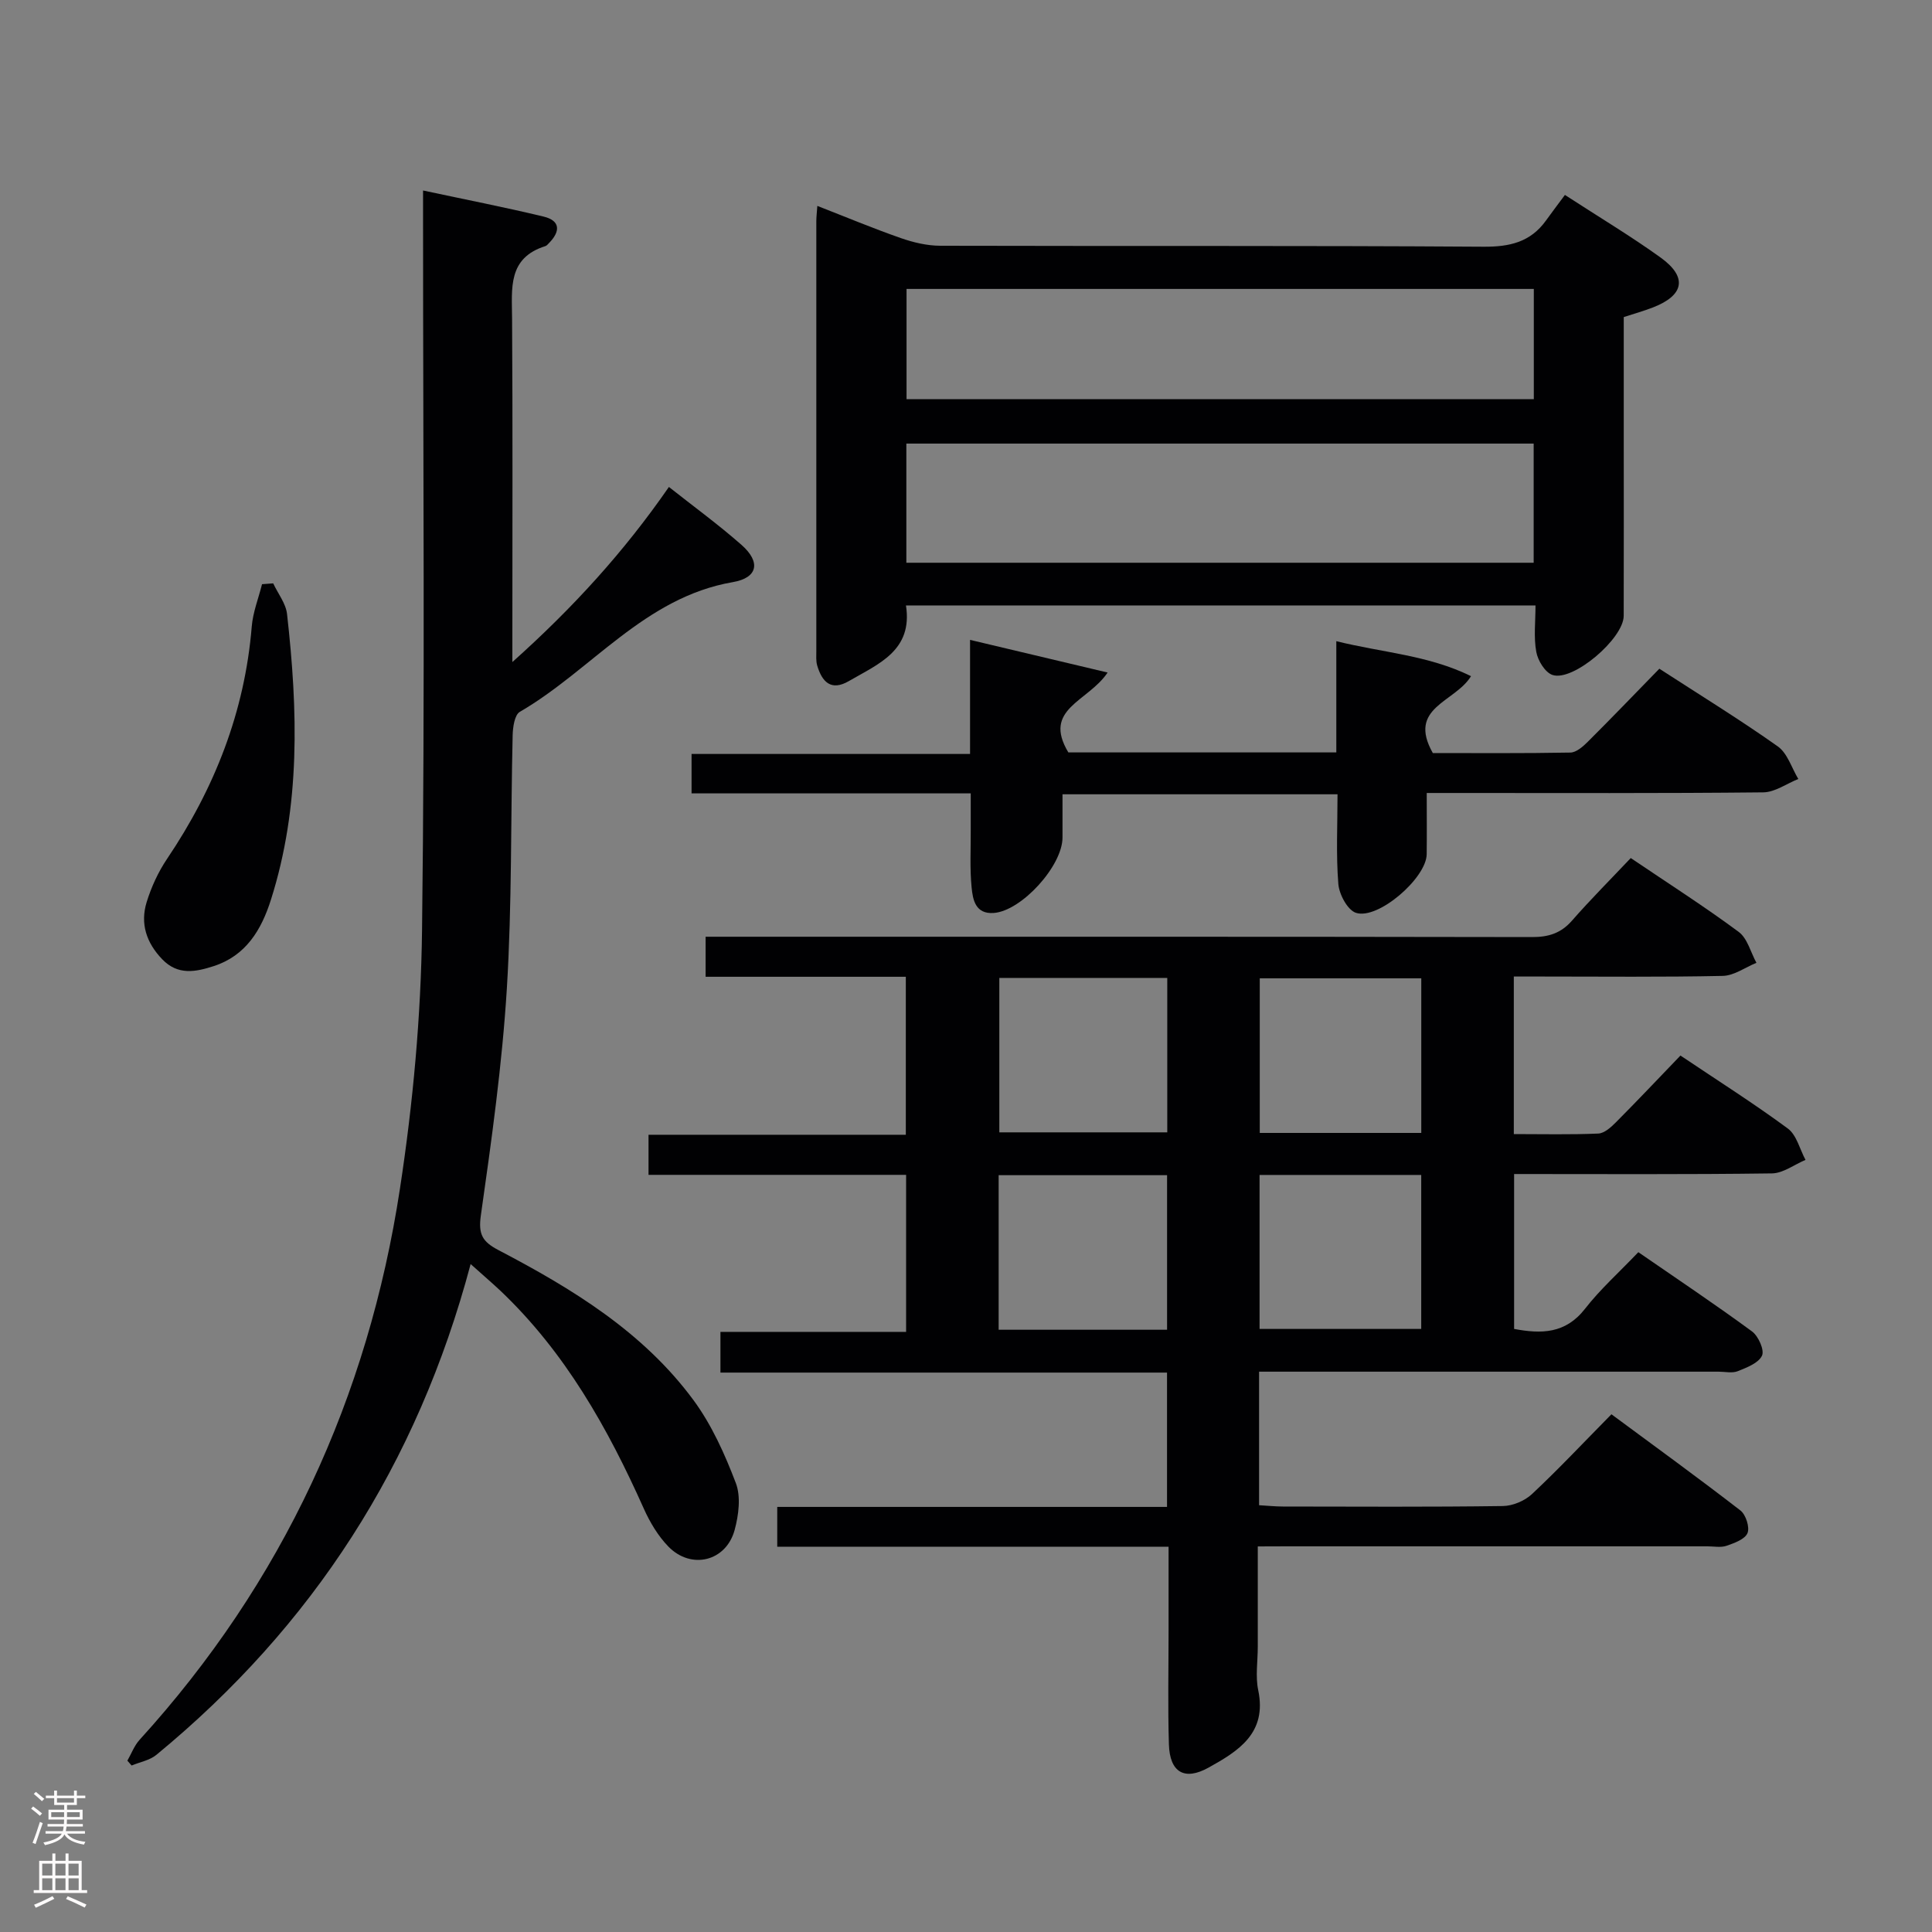 <svg enable-background="new 0 0 400 400" viewBox="0 0 400 400" xmlns="http://www.w3.org/2000/svg"><rect x="0" y="0" width="400" height="400" fill="#808080" stroke="none"/><g fill="#010103"><path d="m260.41 320.17v20.78c0 3-.51 6.11.09 8.98 1.87 8.91-4.11 12.61-10.29 16.04-4.99 2.77-8.03.97-8.2-4.83-.24-7.82-.07-15.66-.07-23.49 0-5.62 0-11.25 0-17.42-27.23 0-53.97 0-81.02 0 0-2.94 0-5.33 0-8.24h80.7c0-9.42 0-18.33 0-27.81-30.69 0-61.41 0-92.46 0 0-2.94 0-5.35 0-8.43h38.44c0-11.07 0-21.48 0-32.51-17.64 0-35.35 0-53.33 0 0-3.01 0-5.42 0-8.3h53.27c0-11.01 0-21.56 0-32.71-13.77 0-27.5 0-41.45 0 0-3.01 0-5.4 0-8.29h6.13c54.99 0 109.97-.03 164.96.07 3.43.01 6-.79 8.29-3.41 3.83-4.37 7.94-8.49 12.16-12.95 7.9 5.34 15.31 10.07 22.35 15.29 1.81 1.34 2.48 4.23 3.67 6.4-2.33.95-4.63 2.66-6.98 2.71-12.49.27-24.99.13-37.49.13-1.8 0-3.6 0-5.76 0v32.62c5.93 0 11.71.14 17.48-.11 1.25-.05 2.63-1.29 3.63-2.3 4.46-4.48 8.8-9.08 13.39-13.85 7.74 5.2 15.17 9.9 22.22 15.1 1.83 1.35 2.48 4.29 3.67 6.5-2.32.98-4.63 2.77-6.96 2.8-17.65.24-35.3.13-53.37.13v32.07c5.6 1.05 10.62 1.04 14.68-4.17 3.15-4.05 7.04-7.52 11.04-11.72 8.13 5.61 15.96 10.84 23.54 16.41 1.32.97 2.61 3.88 2.06 5.02-.73 1.54-3.15 2.46-5.02 3.21-1.15.46-2.63.1-3.97.1-29.83 0-59.65 0-89.48 0-1.79 0-3.59 0-5.65 0v27.65c1.78.1 3.38.27 4.98.27 15.16.02 30.33.11 45.49-.1 2.05-.03 4.52-1.07 6.02-2.47 5.47-5.12 10.6-10.59 16.46-16.53 9.02 6.67 17.97 13.16 26.71 19.92 1.12.87 1.96 3.49 1.46 4.68-.53 1.28-2.72 2.07-4.34 2.63-1.2.41-2.64.11-3.97.11-28.99 0-57.98 0-86.98 0-1.8.02-3.59.02-6.1.02zm-18.74-117.7c-11.68 0-23.09 0-34.77 0v31.97h34.77c0-10.82 0-21.25 0-31.97zm-.04 72.84c0-10.96 0-21.37 0-32-11.71 0-23.12 0-34.87 0v32zm52.63-40.75c0-10.8 0-21.33 0-32.01-11.34 0-22.34 0-33.44 0v32.01zm-33.48 8.7v31.88h33.47c0-10.86 0-21.28 0-31.88-11.28 0-22.22 0-33.47 0z"/><path d="m97.44 261.71c-11.04 41.51-32.74 75.01-65.06 101.61-1.38 1.14-3.4 1.49-5.13 2.21-.29-.33-.59-.67-.88-1 .83-1.45 1.43-3.11 2.53-4.32 29.62-32.55 47.31-70.87 53.91-114.14 2.7-17.67 4.35-35.66 4.57-53.52.61-48.64.21-97.3.21-145.95 0-2.12 0-4.24 0-7.16 8.84 1.89 16.94 3.47 24.95 5.4 3.54.85 3.48 3.1 1.12 5.49-.23.24-.47.54-.76.63-7.81 2.46-6.92 8.74-6.88 14.94.14 21.66.06 43.32.06 64.98v6.19c12.56-11.24 23.09-22.78 32.41-36.25 5.07 4.01 10.26 7.79 15.05 12.01 4.01 3.54 3.36 6.8-1.8 7.69-18.31 3.15-29.24 18.22-44.12 26.86-1.08.63-1.44 3.17-1.48 4.84-.42 17.47-.13 34.98-1.2 52.41-.97 15.72-3.16 31.38-5.38 46.98-.57 3.97.34 5.48 3.64 7.21 15.27 7.99 29.97 16.94 40.39 31.08 3.77 5.12 6.48 11.18 8.76 17.16 1.07 2.82.58 6.63-.25 9.7-1.76 6.51-8.99 8.29-13.72 3.44-2.14-2.2-3.82-5.03-5.09-7.86-7.45-16.67-16.29-32.4-29.7-45.12-1.8-1.69-3.67-3.28-6.15-5.51z"/><path d="m317.91 125.35c-43.7 0-86.77 0-130.34 0 1.46 9.36-5.72 12.11-11.82 15.66-3.7 2.15-5.56.16-6.56-3.23-.27-.93-.18-1.98-.18-2.98-.01-29.66-.01-59.32 0-88.98 0-.82.1-1.65.21-3.19 5.93 2.31 11.53 4.65 17.25 6.65 2.6.91 5.44 1.59 8.17 1.6 37.49.1 74.99-.05 112.48.2 5.43.04 9.73-.94 12.95-5.41 1.26-1.75 2.57-3.48 3.93-5.31 7.35 4.77 13.77 8.61 19.82 12.97 5.6 4.04 4.88 7.81-1.59 10.32-1.84.71-3.75 1.25-6.05 2v24.37c0 12.5.03 25-.01 37.49-.02 4.71-10.5 13.67-14.75 12.23-1.53-.52-3.03-2.98-3.35-4.78-.56-3.03-.16-6.23-.16-9.61zm-130.26-8.84h129.88c0-8.37 0-16.42 0-24.67-43.43 0-86.58 0-129.88 0zm129.91-56.69c-43.42 0-86.57 0-129.87 0v22.82h129.87c0-7.76 0-15.17 0-22.82z"/><path d="m221.19 155.78h55.48c0-7.44 0-14.84 0-23.03 9.63 2.39 18.98 2.87 27.89 7.24-3.33 5.46-13.26 6.44-7.91 15.92 8.98 0 18.73.08 28.48-.1 1.23-.02 2.62-1.25 3.61-2.24 4.94-4.92 9.77-9.95 14.81-15.12 8.49 5.5 16.69 10.54 24.53 16.09 2 1.42 2.86 4.45 4.24 6.74-2.43.97-4.84 2.75-7.28 2.77-21.15.22-42.31.13-63.46.13-1.81 0-3.62 0-6.19 0 0 4.48.04 8.59-.01 12.69-.06 4.91-10.06 13.62-14.65 12.12-1.73-.57-3.46-3.81-3.64-5.95-.49-6.07-.17-12.21-.17-18.59-19.15 0-37.72 0-56.94 0v8.96c0 5.86-8.47 15.18-14.22 15.61-3.84.28-4.35-2.78-4.6-5.3-.39-3.96-.16-7.98-.18-11.98-.01-2.3 0-4.61 0-7.48-19.44 0-38.5 0-57.8 0 0-2.98 0-5.38 0-8.16h57.66c0-7.87 0-15.41 0-23.62 9.67 2.3 18.53 4.4 28.48 6.76-4.04 6.06-13.57 7.49-8.13 16.54z"/><path d="m56.56 120.78c.99 2.12 2.63 4.16 2.87 6.36 2.24 19.89 2.83 39.73-3.34 59.15-1.97 6.22-5.17 11.58-11.86 13.74-3.7 1.19-7.39 1.96-10.64-1.42-3.3-3.43-4.6-7.41-3.22-11.86.97-3.13 2.4-6.24 4.23-8.95 9.83-14.59 16.07-30.42 17.52-48.07.24-2.97 1.4-5.86 2.13-8.78.77-.07 1.54-.12 2.31-.17z"/></g><path d="m6.44 374.46.42-.45c.65.47 1.27.95 1.85 1.44l-.45.49c-.65-.56-1.25-1.06-1.82-1.48m.93 7.33-.63-.26c.55-1.36 1.05-2.8 1.52-4.33.19.1.38.19.59.27-.46 1.29-.95 2.73-1.48 4.32m-.38-10.38.44-.42c.43.34 1.01.82 1.74 1.44l-.49.49c-.53-.51-1.09-1.01-1.69-1.51m2.5.35h1.72v-1.04h.59v1.04h3.52v-1.04h.59v1.04h1.75v.53h-1.75v1.42h-2.03v.97h3.22v2.03h-3.24c0 .35-.01.66-.03.93h3.32v.53h-3.37c-.03.27-.08.58-.15.94h3.96v.53h-3.71c.67.92 1.93 1.48 3.79 1.68-.13.24-.23.44-.29.59-2.13-.38-3.48-1.08-4.04-2.12-.43.97-1.77 1.72-4.03 2.23-.09-.19-.2-.37-.33-.55 2.1-.42 3.37-1.03 3.81-1.83h-3.36v-.53h3.58c.08-.29.13-.61.16-.94h-3.33v-.53h3.39c.02-.27.04-.58.04-.93h-3.23v-2.03h3.25v-.97h-2.07v-1.42h-1.73zm1.12 3.44v1h2.65c.01-.3.02-.44.01-.4v-.25-.35zm1.19-2h3.52v-.91h-3.52zm4.71 2h-2.63v.59c0 .16-.01.28-.01.4h2.64z" fill="#fcfafa"/><path d="m13.56 383.74h.63v1.52h2.72v6.07h1.13v.6h-11.06v-.6h1.13v-6.07h2.73v-1.52h.63v1.52h2.1v-1.52zm-2.69 8.83.38.56c-1.24.63-2.53 1.25-3.85 1.85-.1-.21-.21-.42-.34-.63 1.36-.55 2.63-1.15 3.81-1.78m-2.13-4.27h2.1v-2.45h-2.1zm0 3.04h2.1v-2.46h-2.1zm2.72-3.04h2.1v-2.45h-2.1zm0 3.04h2.1v-2.46h-2.1zm6.07 3.6c-1.41-.71-2.7-1.3-3.86-1.78l.35-.56c1.45.62 2.75 1.19 3.88 1.72zm-1.25-9.09h-2.1v2.45h2.1zm-2.09 5.49h2.1v-2.46h-2.1z" fill="#fcfafa"/></svg>
